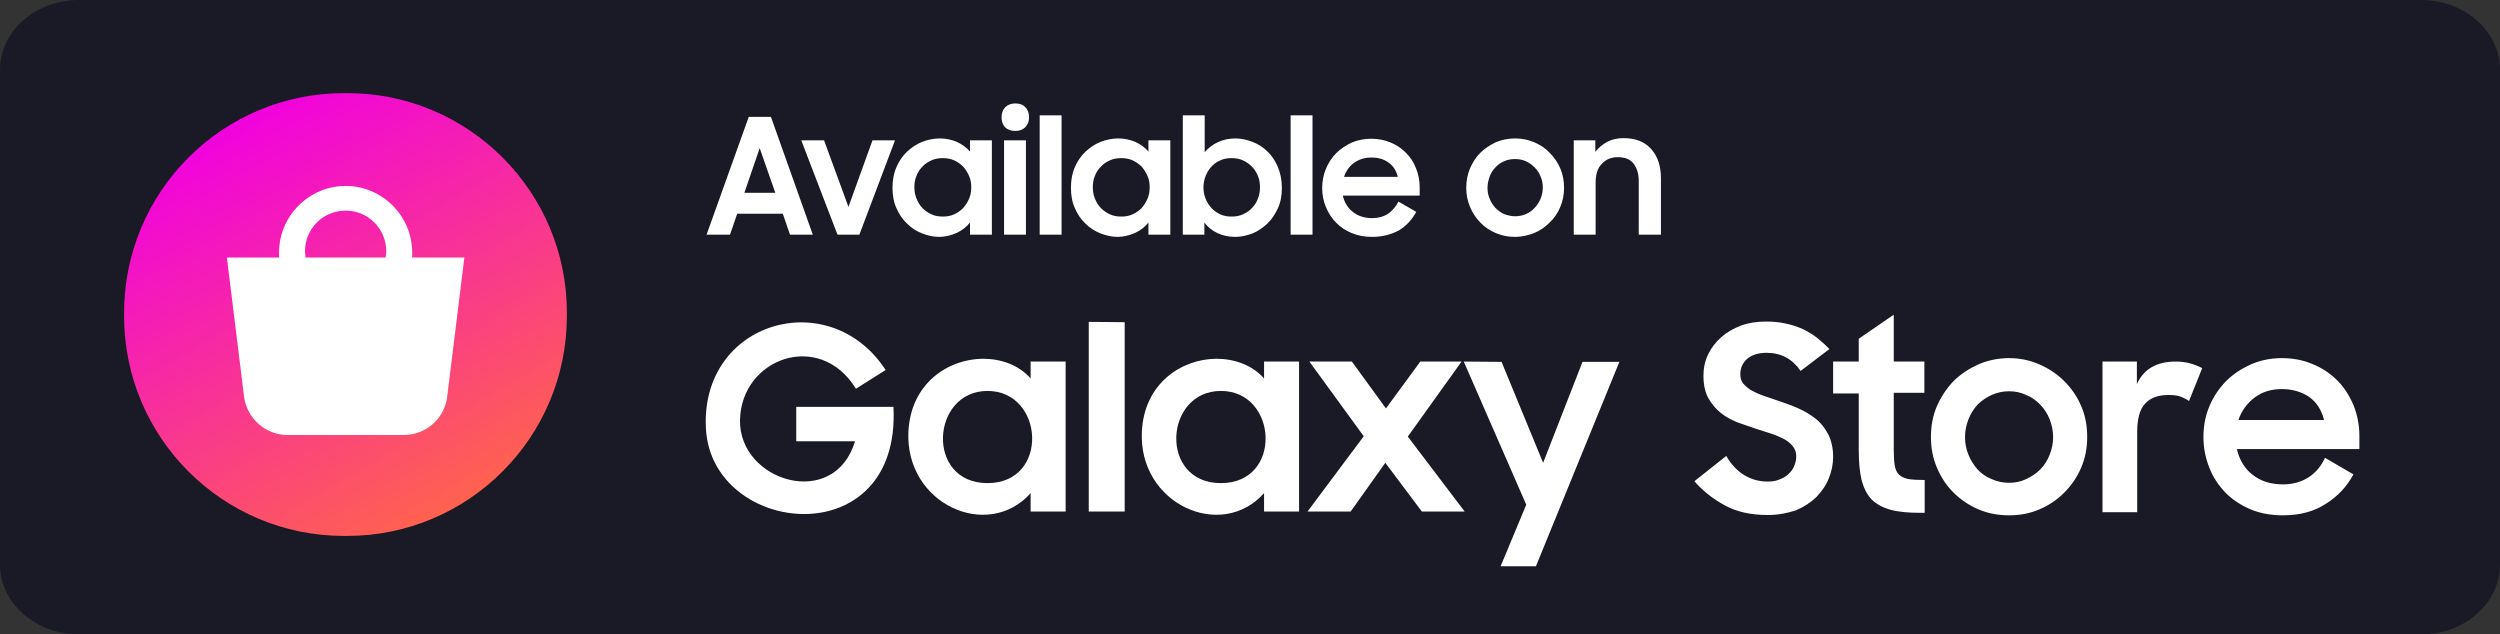 <svg version="1.1" id="Layer_1" xmlns="http://www.w3.org/2000/svg" x="0" y="0" viewBox="0 0 800 203" xml:space="preserve"><rect x="0" y="0" width="800" height="203" fill="#333333" stroke="none"/><style>.st1{fill:#fff}</style><path id="Path_13_" d="M774.9 0C788.7 0 800 10.1 800 22.2v158.6c0 12.2-11.4 22.2-25.1 22.2H25.2C11.4 203 0 192.9 0 180.8V22.2C0 10 11.4 0 25.2 0h749.7z" fill="#1a1a27"/><path id="path2997_3_" class="st1" d="M283.4 118.4l-9.5 6c-11.6-18.9-36.7-9.8-37.1 10-.4 19.7 30.2 29 36.8 6.8h-18.8v-11h31.1c2.5 47.6-58.1 41.5-60 7s39.6-46.3 57.5-18.8z"/><path id="path3792_3_" class="st1" d="M314.5 114.8c-11.2.1-23 7.9-23.8 23.2-1.2 23.3 25.4 35.2 39.1 19.8v5.9H341v-48h-11.2v5.4c-3.8-4.3-9.4-6.3-15.3-6.3zm1.5 10.3c18.2 0 19.9 29.5 0 29.5s-18.1-29.5 0-29.5z"/><path id="path3796_3_" class="st1" d="M348.4 103v60.7h11.5v-60.6l-11.5-.1z"/><path id="path3792-7_3_" class="st1" d="M389.2 114.8c-11.2.1-23 7.9-23.8 23.2-1.2 23.3 25.4 35.2 39.1 19.8v5.9h11.2v-48h-11.2v5.4c-3.8-4.3-9.5-6.3-15.3-6.3zm1.5 10.3c18.2 0 19.9 29.5 0 29.5s-18.2-29.5 0-29.5z"/><path id="path3819_3_" class="st1" d="M419 115.7l17.4 23.9-18 24.1h13.8l11.1-15.6 11.7 15.6h13.7l-18.2-24 17.2-24h-13.2l-11 15-10.9-15H419z"/><path id="path3821_3_" class="st1" d="M468.4 115.7l20 45.8-8.2 19.7h11.3l26.7-65.4h-11.8l-12.6 32.3-13.3-32.3-12.1-.1z"/><path class="st1" d="M565.7 164.8c-5.4 0-10-1-13.8-3.1s-7-4.6-9.7-7.7l10.2-8.1c1.5 2.6 3.4 4.7 5.7 6.1 2.3 1.4 4.8 2.1 7.5 2.1 1.5 0 2.8-.2 3.9-.7 1.1-.4 2.1-1 2.9-1.8.8-.7 1.4-1.6 1.8-2.6.4-1 .6-2 .6-3 0-1.3-.4-2.3-1.1-3.2-.7-.9-1.6-1.6-2.8-2.3-1.2-.6-2.5-1.2-4-1.7s-3.1-1-4.7-1.5c-2-.7-4.1-1.4-6.1-2.1-2-.8-3.9-1.8-5.5-3.1s-2.9-2.9-4-4.8c-1-1.9-1.5-4.3-1.5-7.1 0-2.4.5-4.7 1.5-6.8 1-2.1 2.4-3.9 4.2-5.5s3.9-2.8 6.3-3.7c2.4-.9 5.1-1.3 8-1.3 2.4 0 4.6.2 6.6.7 1.9.4 3.7 1 5.4 1.8 1.6.8 3.1 1.7 4.5 2.8 1.3 1.1 2.6 2.2 3.8 3.5l-9.2 7c-2.6-3.8-6.2-5.8-10.9-5.8-2.7 0-4.8.7-6.3 2-1.4 1.3-2.1 2.9-2.1 4.9 0 1.2.3 2.2 1 3s1.6 1.6 2.7 2.2c1.1.6 2.4 1.2 3.9 1.7s3 1 4.7 1.6c2 .7 4.1 1.4 6.1 2.3 2.1.9 3.9 2 5.6 3.3 1.7 1.3 3 3 4.1 5 1 2 1.6 4.4 1.6 7.3 0 2.4-.5 4.7-1.4 6.9-.9 2.3-2.3 4.2-4 6-1.8 1.7-3.9 3.1-6.5 4.2-2.7.9-5.7 1.5-9 1.5zm20.9-49.1h8.2v-7.3l11.2-7.7v15h9.8v10H606v18.1c0 2.1.1 3.8.3 5.1s.7 2.3 1.4 3 1.7 1.1 3 1.4c1.3.2 3 .3 5.2.3v10.5h-1.6c-3.7 0-6.9-.3-9.4-1s-4.5-1.8-6-3.3c-1.5-1.6-2.5-3.6-3.2-6.2-.6-2.6-.9-5.8-.9-9.6v-18.1h-8.2v-10.2zm56.3 49.2c-3.5 0-6.7-.6-9.8-1.9-3-1.3-5.7-3.1-8-5.4-2.3-2.3-4-4.9-5.3-8-1.3-3-1.9-6.3-1.9-9.8s.6-6.8 1.9-9.8c1.3-3 3.1-5.7 5.3-8 2.3-2.3 4.9-4 8-5.4 3-1.3 6.3-2 9.8-2s6.7.7 9.7 2 5.7 3.1 8 5.4 4.1 4.9 5.4 8c1.3 3 1.9 6.3 1.9 9.8s-.6 6.7-1.9 9.8c-1.3 3-3.1 5.7-5.4 8-2.3 2.3-4.9 4.1-8 5.4-3 1.3-6.2 1.9-9.7 1.9zm0-10.4c2 0 3.8-.4 5.5-1.2s3.2-1.8 4.5-3.1 2.3-2.9 3-4.7 1.1-3.7 1.1-5.6c0-2-.4-3.9-1.1-5.7-.7-1.8-1.7-3.3-3-4.7-1.3-1.3-2.7-2.4-4.5-3.1-1.7-.8-3.5-1.2-5.5-1.2s-3.8.4-5.6 1.2c-1.7.8-3.2 1.8-4.5 3.1-1.2 1.3-2.2 2.9-2.9 4.7s-1.1 3.7-1.1 5.7.4 3.9 1.1 5.6c.7 1.8 1.7 3.3 2.9 4.7 1.2 1.3 2.7 2.4 4.5 3.1 1.8.8 3.7 1.2 5.6 1.2zm29.9-38.8h11v7.2c2.2-4.8 6.3-7.2 12.4-7.2 1.8 0 3.3.2 4.7.6s2.7.9 3.8 1.5l-4.2 10.5c-.8-.5-1.7-1-2.8-1.4-1-.4-2.3-.5-3.9-.5-3.2 0-5.7.9-7.4 2.8-1.7 1.8-2.5 4.9-2.5 9v25.7h-11.1v-48.2zm57.8 49.2c-3.8 0-7.3-.6-10.4-1.9-3.1-1.3-5.8-3.1-8-5.3-2.2-2.3-4-4.9-5.2-8-1.2-3-1.9-6.3-1.9-9.8s.6-6.8 1.9-9.9c1.3-3.1 3.1-5.7 5.3-8 2.3-2.3 4.9-4 8-5.4 3-1.3 6.3-2 9.8-2 3.6 0 6.9.6 9.9 1.9 3 1.2 5.7 3 7.9 5.2s3.9 4.9 5.2 7.9c1.2 3 1.9 6.3 1.9 9.9v4.2h-39.2c.8 3.4 2.4 6.2 5 8.2 2.6 2.1 5.9 3.1 9.8 3.1 3.1 0 5.9-.8 8.2-2.3s4-3.6 5.2-6.2l9.1 5.3c-2.1 3.9-5 7-8.8 9.4-3.8 2.5-8.4 3.7-13.7 3.7zm-.4-40.4c-3.4 0-6.3.9-8.7 2.7-2.4 1.8-4.2 4.2-5.2 7.2h27.4c-.8-3.2-2.4-5.7-4.8-7.4-2.4-1.6-5.3-2.5-8.7-2.5zM239.6 37.4h7.1l13.4 37.7h-7.3l-2.3-6.7h-14.6l-2.3 6.7h-7.5l13.5-37.7zm-1.4 24.3h9.9l-5-14.3-4.9 14.3zm18.2-16.8h7.3l7.8 21.3 7.7-21.3h7.2L275 75.1h-7l-11.6-30.2zm44.1 30.9c-1.8 0-3.6-.4-5.4-1.1s-3.4-1.7-4.8-3.1c-1.4-1.3-2.6-3-3.4-4.9-.9-1.9-1.3-4.2-1.3-6.6 0-2.5.4-4.7 1.3-6.7.8-1.9 2-3.6 3.4-4.9 1.4-1.3 3-2.4 4.8-3.1 1.8-.7 3.7-1.1 5.6-1.1 2 0 3.8.4 5.5 1.1 1.7.8 3.1 1.8 4.2 3.1v-3.6h7v30.2h-7v-3.9c-1.1 1.4-2.5 2.5-4.2 3.3-1.8.8-3.7 1.3-5.7 1.3zm1.2-6.5c1.3 0 2.5-.2 3.6-.7s2.1-1.2 2.9-2c.8-.9 1.4-1.9 1.9-3s.7-2.4.7-3.7-.2-2.5-.7-3.6-1.1-2.1-1.9-3c-.8-.8-1.8-1.5-2.9-2s-2.3-.7-3.6-.7c-1.3 0-2.5.2-3.6.7s-2.1 1.1-2.9 2c-.8.8-1.5 1.8-1.9 2.9-.5 1.1-.7 2.4-.7 3.7s.2 2.5.7 3.7 1.1 2.2 1.9 3c.8.8 1.8 1.5 2.9 2s2.3.7 3.6.7zm18.8-31.8c0-1.3.4-2.4 1.2-3.2.8-.8 1.9-1.2 3.2-1.2 1.4 0 2.5.4 3.2 1.2.8.8 1.2 1.9 1.2 3.2s-.4 2.4-1.2 3.2c-.8.8-1.9 1.2-3.2 1.2-1.4 0-2.5-.4-3.3-1.2-.8-.9-1.1-1.9-1.1-3.2zm.8 7.4h7v30.2h-7V44.9zm11.4-8h7v38.2h-7V36.9zm24.9 38.9c-1.8 0-3.6-.4-5.4-1.1s-3.4-1.7-4.8-3.1c-1.4-1.3-2.6-3-3.4-4.9-.9-1.9-1.3-4.2-1.3-6.6 0-2.5.4-4.7 1.3-6.7.8-1.9 2-3.6 3.4-4.9 1.4-1.3 3-2.4 4.8-3.1 1.8-.7 3.7-1.1 5.6-1.1 2 0 3.8.4 5.5 1.1 1.7.8 3.1 1.8 4.2 3.1v-3.6h7v30.2h-7v-3.9c-1.1 1.4-2.5 2.5-4.2 3.3-1.8.8-3.7 1.3-5.7 1.3zm1.2-6.5c1.3 0 2.5-.2 3.6-.7s2.1-1.2 2.9-2c.8-.9 1.4-1.9 1.9-3s.7-2.4.7-3.7-.2-2.5-.7-3.6-1.1-2.1-1.9-3c-.8-.8-1.8-1.5-2.9-2s-2.3-.7-3.6-.7c-1.3 0-2.5.2-3.6.7s-2.1 1.1-2.9 2c-.8.8-1.5 1.8-1.9 2.9-.5 1.1-.7 2.4-.7 3.7s.2 2.5.7 3.7 1.1 2.2 1.9 3c.8.8 1.8 1.5 2.9 2s2.3.7 3.6.7zm36.5 6.5c-2.1 0-4-.4-5.7-1.2-1.7-.8-3.1-1.9-4.2-3.4v3.9h-6.9V36.9h7v11.8c1.1-1.3 2.5-2.4 4.2-3.2s3.6-1.2 5.6-1.2c1.9 0 3.7.4 5.5 1.1 1.8.7 3.4 1.7 4.8 3.1 1.4 1.3 2.5 3 3.3 4.9s1.3 4.2 1.3 6.7-.4 4.7-1.3 6.6-2 3.6-3.4 4.9-3 2.4-4.7 3.1c-1.9.7-3.7 1.1-5.5 1.1zm-1.2-6.5c1.3 0 2.5-.2 3.6-.7s2.1-1.1 2.9-2c.8-.8 1.5-1.8 1.9-3 .5-1.2.7-2.4.7-3.7s-.2-2.5-.7-3.7c-.5-1.1-1.1-2.1-1.9-2.9-.8-.8-1.8-1.5-2.9-2s-2.3-.7-3.6-.7c-1.3 0-2.5.2-3.6.7s-2 1.1-2.8 2c-.8.8-1.4 1.8-1.9 3-.4 1.1-.7 2.3-.7 3.6s.2 2.5.7 3.7c.4 1.1 1.1 2.1 1.9 3s1.8 1.5 2.8 2c1.1.5 2.3.7 3.6.7zM413 36.9h7v38.2h-7V36.9zm26.1 38.9c-2.4 0-4.6-.4-6.5-1.2-2-.8-3.6-1.9-5-3.3s-2.5-3.1-3.3-5-1.2-4-1.2-6.1c0-2.2.4-4.3 1.2-6.2.8-1.9 1.9-3.6 3.3-5s3.1-2.5 5-3.4c1.9-.8 4-1.2 6.2-1.2s4.3.4 6.2 1.2c1.9.8 3.6 1.9 4.9 3.3 1.4 1.4 2.5 3 3.2 4.9.8 1.9 1.2 4 1.2 6.2v2.6h-24.6c.5 2.1 1.5 3.9 3.2 5.2 1.6 1.3 3.7 2 6.2 2 2 0 3.7-.5 5.1-1.4 1.4-1 2.5-2.3 3.3-3.9l5.7 3.3c-1.3 2.4-3.1 4.4-5.5 5.9-2.4 1.3-5.3 2.1-8.6 2.1zm-.3-25.4c-2.1 0-3.9.6-5.5 1.7-1.5 1.1-2.6 2.6-3.2 4.5h17.2c-.5-2-1.5-3.6-3-4.6-1.5-1.1-3.3-1.6-5.5-1.6zm46 25.4c-2.2 0-4.2-.4-6.1-1.2s-3.6-1.9-5-3.4c-1.4-1.4-2.5-3.1-3.3-5s-1.2-4-1.2-6.1c0-2.2.4-4.3 1.2-6.2.8-1.9 1.9-3.6 3.3-5s3.1-2.5 5-3.4c1.9-.8 4-1.2 6.1-1.2 2.2 0 4.2.4 6.1 1.2s3.6 1.9 5 3.4c1.4 1.4 2.6 3.1 3.4 5s1.2 4 1.2 6.2-.4 4.2-1.2 6.1c-.8 1.9-1.9 3.6-3.4 5-1.4 1.4-3.1 2.6-5 3.4-1.9.7-3.9 1.2-6.1 1.2zm0-6.6c1.2 0 2.4-.2 3.5-.7s2-1.1 2.8-2c.8-.8 1.4-1.8 1.9-2.9.4-1.1.7-2.3.7-3.5 0-1.3-.2-2.5-.7-3.6-.4-1.1-1.1-2.1-1.9-2.9-.8-.8-1.7-1.5-2.8-2-1.1-.5-2.2-.7-3.5-.7-1.2 0-2.4.2-3.5.7s-2 1.1-2.8 2c-.8.8-1.4 1.8-1.8 2.9-.4 1.1-.7 2.3-.7 3.6 0 1.2.2 2.4.7 3.5.4 1.1 1.1 2.1 1.8 2.9.8.8 1.7 1.5 2.8 2 1.1.4 2.3.7 3.5.7zm18.8-24.3h6.9v3.7c1-1.3 2.3-2.4 3.8-3.2s3.3-1.2 5.2-1.2c3.8 0 6.7 1.1 8.8 3.4 2.1 2.3 3.2 5.4 3.2 9.5v18h-7.1V57.9c0-2.3-.6-4.2-1.7-5.6-1.1-1.4-2.8-2-5.1-2-2 0-3.7.7-5 2.1-1.4 1.4-2 3.4-2 6.1v16.6h-7V44.9z"/><linearGradient id="SVGID_1_" gradientUnits="userSpaceOnUse" x1="146.084" y1="-834.158" x2="75.049" y2="-711.123" gradientTransform="matrix(1 0 0 -1 0 -672)"><stop offset="0" stop-color="#ff624f"/><stop offset="1" stop-color="#f102de"/></linearGradient><path d="M111.1 29.8h-1c-38.9 0-70.4 31.5-70.4 70.4v.9c0 38.9 31.5 70.4 70.4 70.4h.9c38.9 0 70.4-31.5 70.4-70.4v-.9c.1-38.8-31.4-70.4-70.3-70.4z" fill="url(#SVGID_1_)"/><path class="st1" d="M131.9 82.4v-1.6c0-11.7-9.6-21.3-21.3-21.3-11.7 0-21.3 9.6-21.3 21.3v1.6H72.6l5.5 44.5c.9 7 6.9 12.3 13.9 12.3h37.2c7.1 0 13.1-5.3 13.9-12.3l5.5-44.5h-16.7zm-34.3-2c0-7.2 5.8-13 13-13s13 5.8 13 13c0 .7-.1 1.4-.2 2H97.8c-.1-.7-.2-1.4-.2-2z"/></svg>